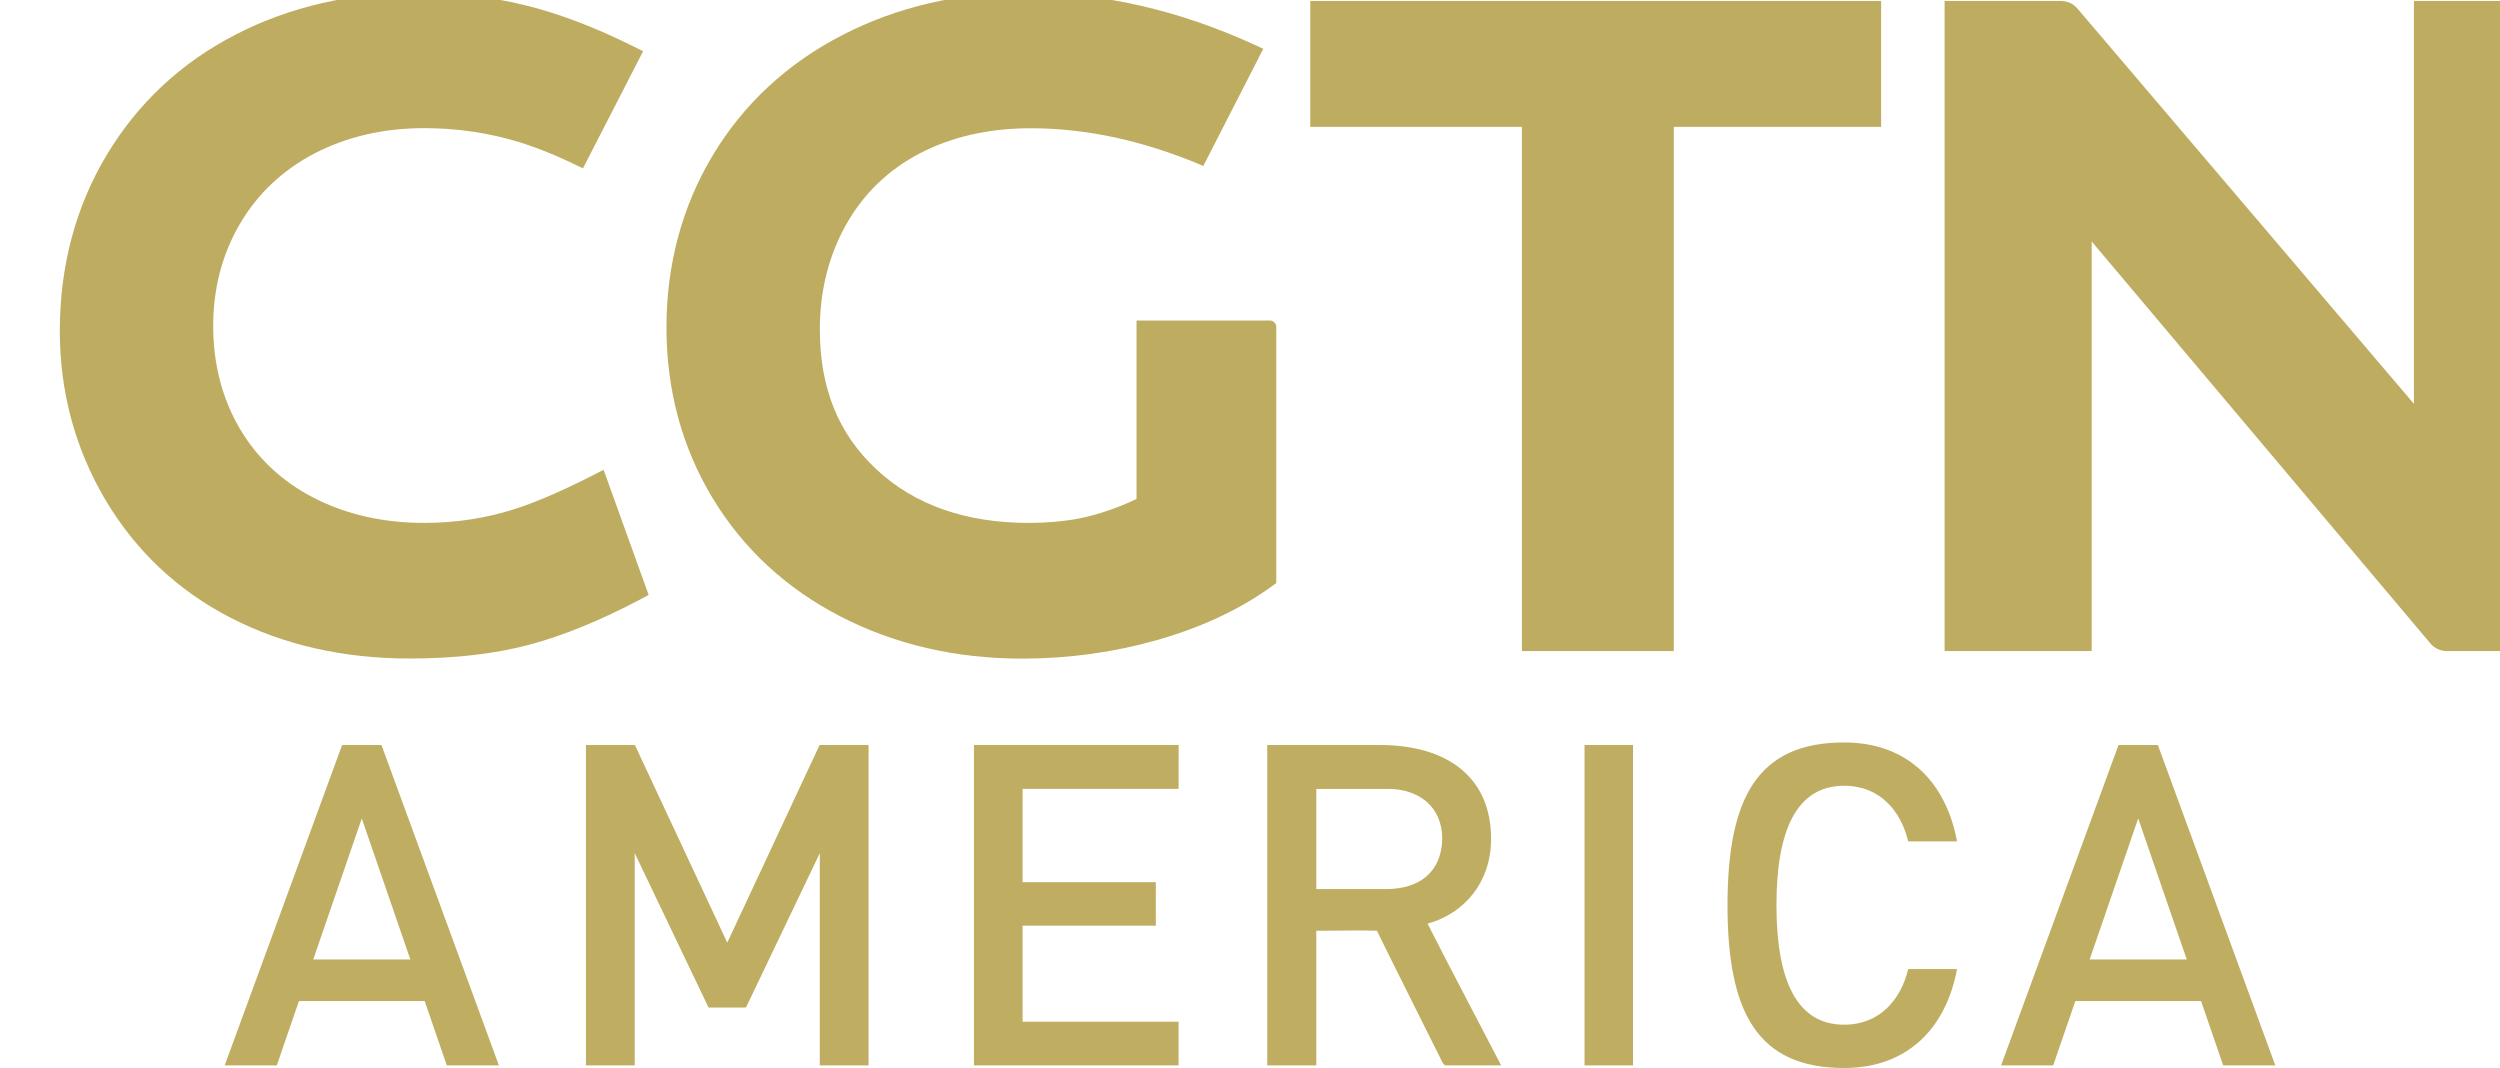 <svg width="1920pt" height="820.22pt" version="1.1" viewBox="0 0 1920 820.22" xmlns="http://www.w3.org/2000/svg">
 <defs>
  <clipPath id="a-0">
   <path d="m898.02 105.42h23.81v6.576h-23.81z"/>
  </clipPath>
 </defs>
 <g transform="matrix(231.75 0 0 231.75 31444 1152.6)">
  <g transform="matrix(.353 0 0 -.353 -452.54 34.481)" fill="#bead61">
   <g clip-path="url(#a-0)" fill="#bead61">
    <g transform="translate(920.28,111.76)">
     <path d="m0 0v-3.782l-3.159 3.711c-0.039 0.045-0.095 0.071-0.155 0.071h-1.092v-6.103h1.381v3.845l3.18-3.774c0.038-0.045 0.094-0.071 0.152-0.071h1.077v6.103z" fill="#bead61"/>
    </g>
    <g transform="translate(902.45,106.99)">
     <path d="m0 0c-0.268-0.086-0.554-0.13-0.85-0.13-0.383 0-0.731 0.079-1.035 0.235-0.298 0.153-0.533 0.373-0.697 0.653-0.165 0.282-0.248 0.606-0.248 0.963 0 0.349 0.084 0.671 0.25 0.955 0.166 0.283 0.401 0.506 0.7 0.662 0.304 0.158 0.65 0.238 1.03 0.238 0.307 0 0.606-0.044 0.889-0.13 0.183-0.057 0.371-0.134 0.579-0.236 0.013-7e-3 9e-3 -5e-3 0.023-0.012l0.565 1.1-0.084 0.042c-0.368 0.184-0.716 0.316-1.036 0.393s-0.652 0.116-0.985 0.116c-0.633 0-1.212-0.132-1.719-0.394-0.512-0.263-0.92-0.644-1.212-1.131s-0.44-1.043-0.44-1.653c0-0.57 0.144-1.103 0.427-1.583 0.285-0.48 0.681-0.854 1.178-1.109 0.492-0.254 1.057-0.382 1.68-0.382 0.425 0 0.803 0.044 1.124 0.13 0.319 0.085 0.673 0.23 1.052 0.431l0.067 0.036-0.423 1.175c-0.327-0.171-0.609-0.297-0.835-0.369" fill="#bead61"/>
    </g>
    <g transform="translate(909.54,108.76)">
     <path d="m-1.252 2.8264e-6v-1.675c-0.214-0.103-0.412-0.158-0.538-0.183-0.148-0.028-0.307-0.042-0.472-0.042-0.592 0-1.073 0.168-1.43 0.501-0.359 0.334-0.533 0.764-0.533 1.316 0 0.361 0.083 0.692 0.247 0.984 0.163 0.289 0.395 0.514 0.691 0.668 0.301 0.157 0.652 0.236 1.042 0.236 0.529 0 1.072-0.12 1.62-0.354l0.563 1.1-0.081 0.037c-0.707 0.325-1.431 0.491-2.151 0.491-0.628 0-1.206-0.134-1.719-0.399-0.517-0.266-0.926-0.645-1.216-1.127-0.289-0.481-0.436-1.026-0.436-1.619 0-0.585 0.145-1.123 0.432-1.599s0.692-0.851 1.203-1.114c0.508-0.262 1.081-0.395 1.703-0.395 0.437 0 0.863 0.059 1.267 0.174 0.408 0.116 0.763 0.281 1.056 0.489l0.064 0.046v2.404c0 0.034-0.027 0.061-0.06 0.061z" fill="#bead61"/>
    </g>
    <g transform="translate(914.84,111.76)">
     <path d="m-4.921 1.2445e-6v-1.182h1.987v-4.921h1.426v4.921h1.946v1.182z" fill="#bead61"/>
    </g>
   </g>
  </g>
 </g>
 <g transform="translate(-3.477)" fill="#bfae62" stroke-width="1">
  <path d="m1419.8 570.2c-66.736 0-89.587 42.81-89.597 125.01-0.01 82.199 22.841 125.01 89.577 125.01 48.838 0 78.329-30.81 86.672-75.965h-37.49c-5.493 22.939-21.391 42.71-49.182 42.71-36.215 0-51.941-33.659-51.985-91.644-0.044-57.984 15.673-91.862 52.005-91.862 27.791 0 43.69 19.772 49.182 42.711l37.49-1.9e-4c-8.343-45.155-37.834-75.967-86.672-75.967z"/>
  <path d="m266.22 572.16-90.189 246.08h40.02l17-49.434h96.568l17.001 49.434h40.018l-90.188-246.08zm15.114 56.407 37.285 108.32h-74.569z"/>
  <path d="m453.48 572.16 0.01 246.08h37.461v-162.98l56.698 118.53h28.73l56.7-118.53v162.99h37.459l0.01-246.08h-37.61l-70.923 151.78-70.925-151.78z"/>
  <path d="m751.46 818.24v-246.08h157.21l-0.03 33.665h-119.79v71.709h102.31l0.01 33.369h-102.32v73.789h119.78v33.549z"/>
  <path d="m1063 572.16c53.224 0 85.724 25.741 85.628 72.164 0 32.845-20.107 57.137-48.779 65.029 18.48 36.48 37.73 72.559 56.519 108.89h-42.889c-0.99-0.7-1.78-1.21-2.2-2.34-16.68-33.72-33.84-67.314-50.339-101.12-15.5-0.49-31.04 0.15-46.549 0 0 34.52-0.01 68.944 0 103.46h-37.669c-0.05-82.059 0-164.02 0-246.08zm-48.609 33.72v76.924h53.559c25.437 0 42.542-12.845 43.183-38.48 0-25.076-18.362-38.444-41.613-38.444z"/>
  <path d="m1220.4 818.24v-246.08h37.244v246.09z"/>
  <path d="m1630.5 572.16-90.189 246.08h40.02l16.999-49.434h96.568l17.001 49.434h40.018l-90.188-246.08zm15.114 56.407 37.285 108.32h-74.569z"/>
 </g>
</svg>
